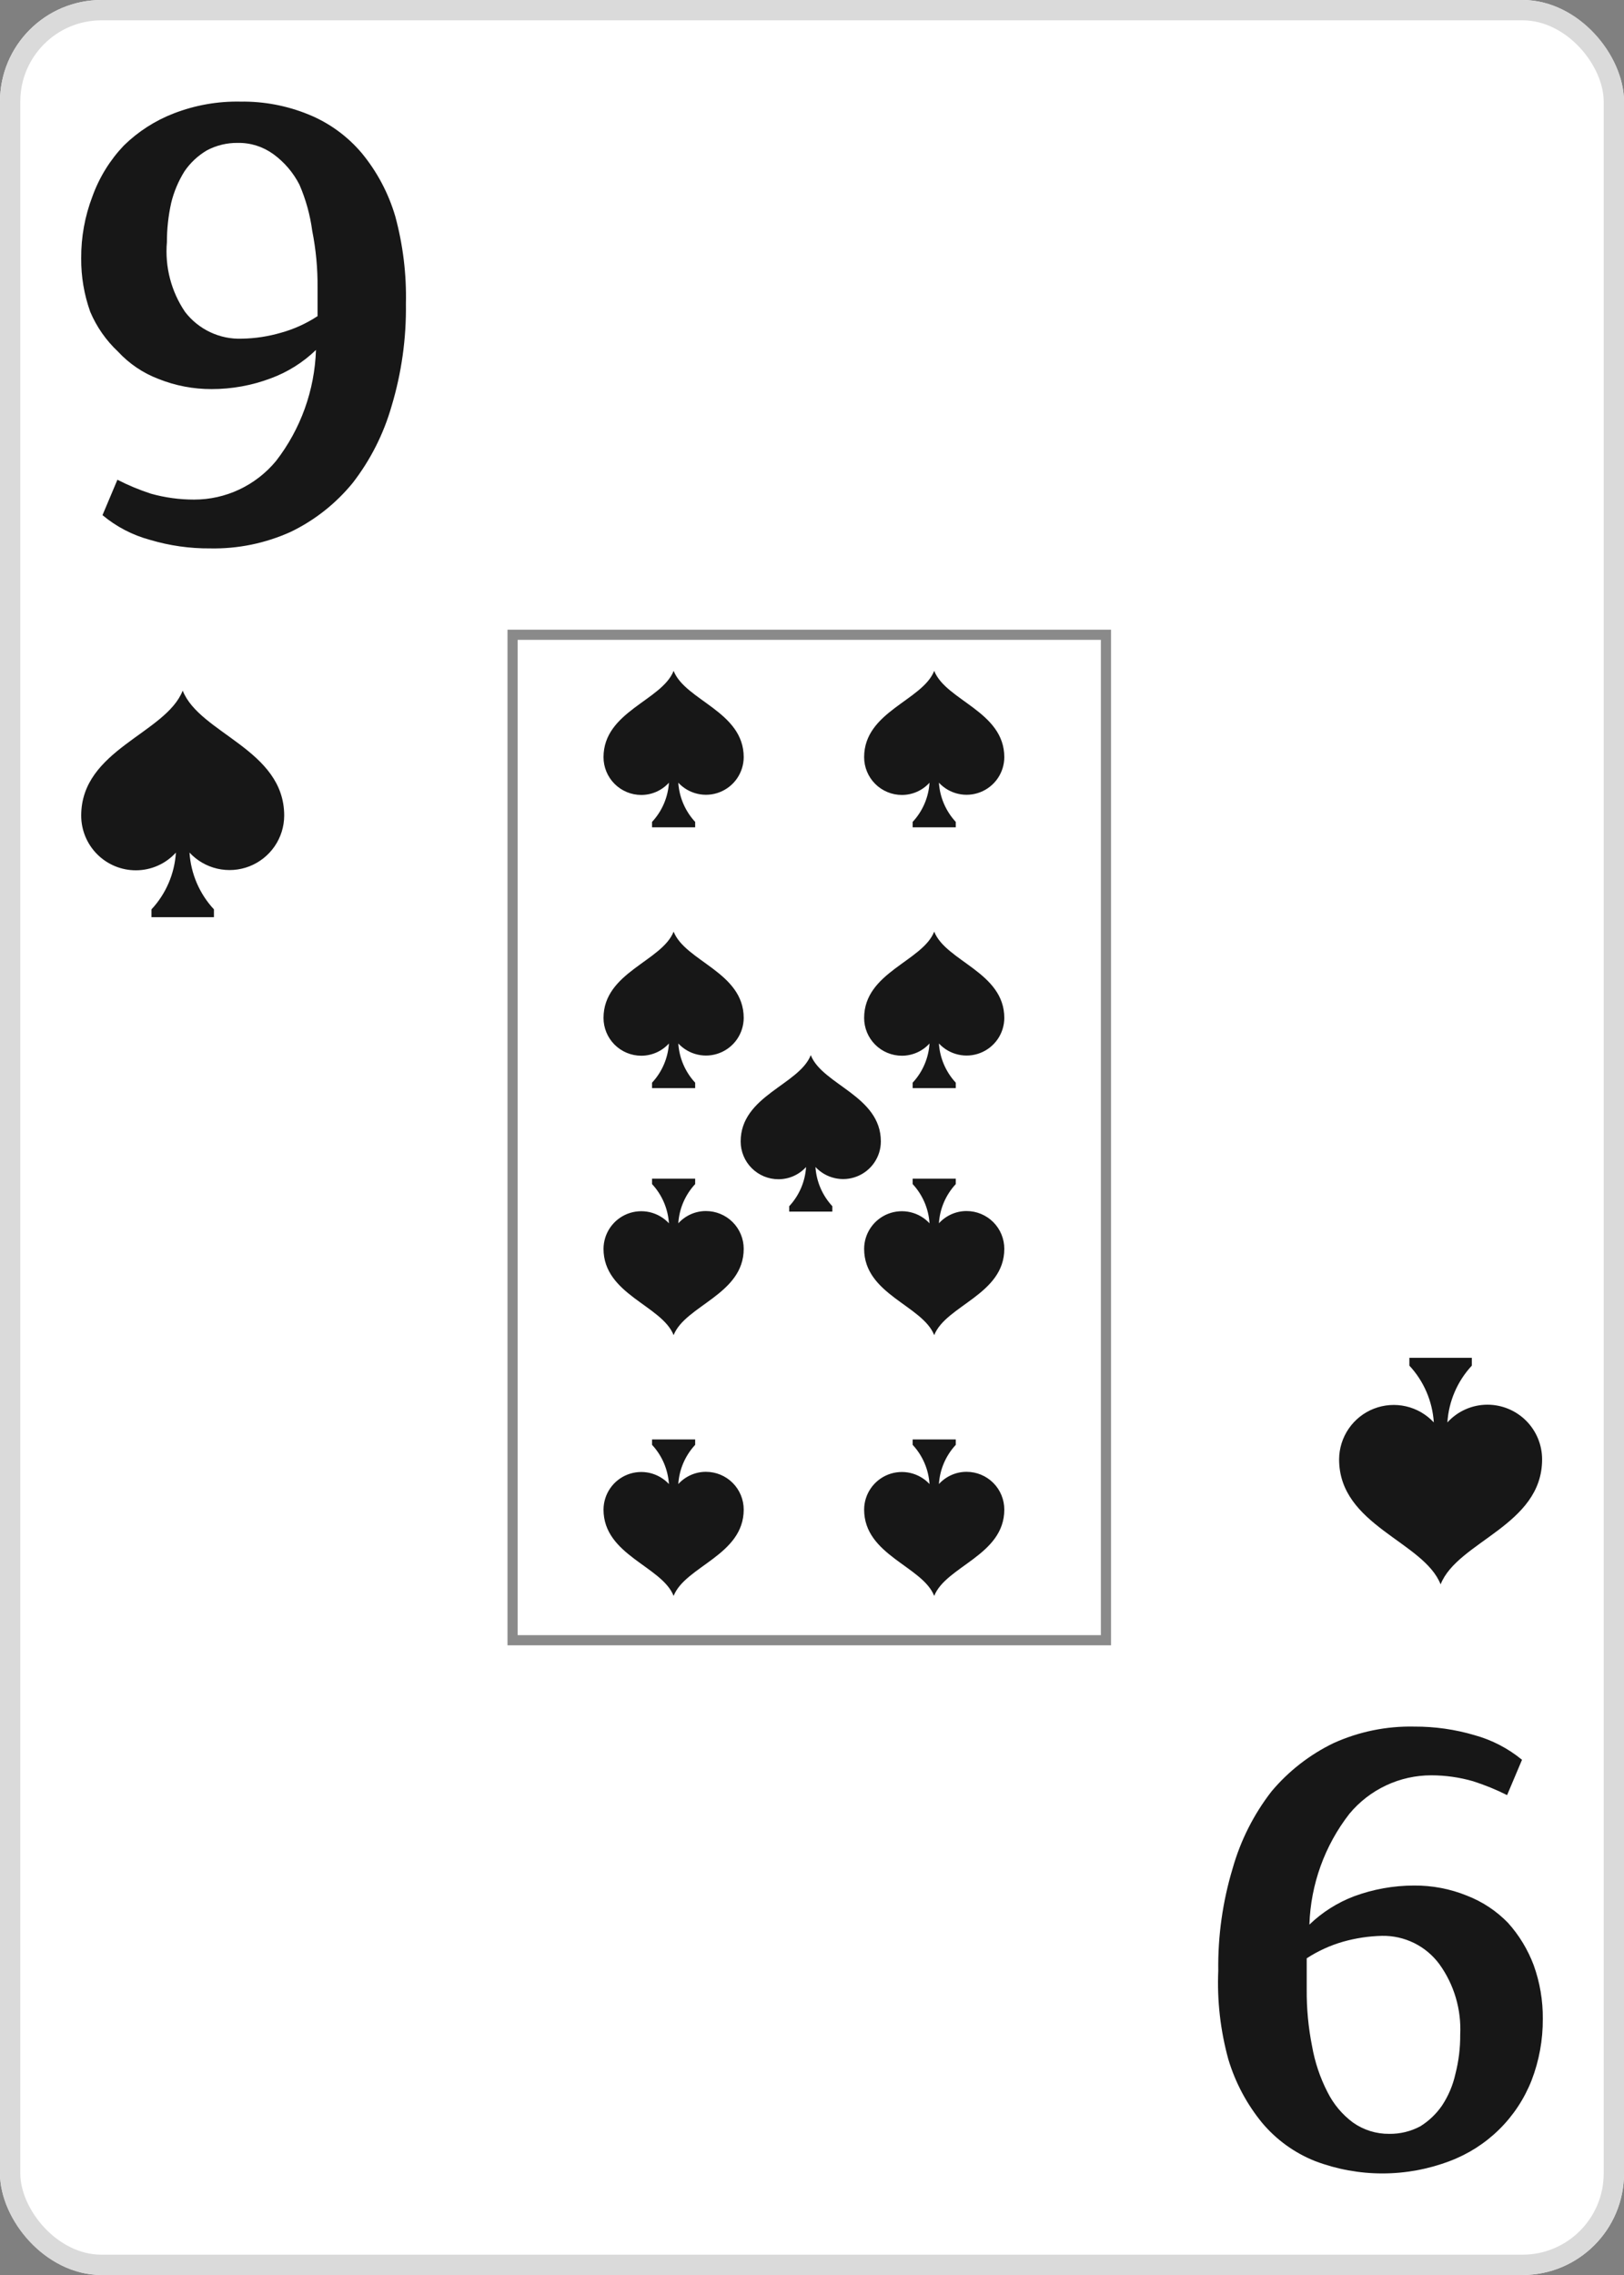 <svg width="80" height="112" viewBox="0 0 80 112" fill="none" xmlns="http://www.w3.org/2000/svg">
<rect x="0" y="0" width="80" height="112" fill="#808080" stroke="none"/>
<g clip-path="url(#clip0_276_1460)">
<path d="M75 0H5C2.239 0 0 2.239 0 5V107C0 109.761 2.239 112 5 112H75C77.761 112 80 109.761 80 107V5C80 2.239 77.761 0 75 0Z" fill="white"/>
<path d="M10.346 26.998C9.343 27.006 8.345 26.863 7.383 26.576C6.527 26.345 5.731 25.931 5.049 25.361L5.784 23.618C6.315 23.891 6.868 24.12 7.436 24.305C8.127 24.498 8.842 24.596 9.56 24.595C10.33 24.596 11.091 24.427 11.789 24.098C12.487 23.769 13.105 23.29 13.598 22.694C14.812 21.128 15.501 19.213 15.565 17.228C14.926 17.845 14.167 18.322 13.336 18.627C12.405 18.977 11.419 19.156 10.425 19.155C9.527 19.158 8.637 18.988 7.803 18.654C7.044 18.366 6.362 17.905 5.81 17.307C5.225 16.759 4.76 16.093 4.446 15.353C4.143 14.506 3.992 13.612 4 12.712C3.993 11.674 4.18 10.644 4.551 9.675C4.887 8.74 5.414 7.885 6.098 7.167C6.804 6.475 7.643 5.936 8.563 5.582C9.608 5.178 10.721 4.98 11.841 5.002C12.991 4.985 14.132 5.2 15.197 5.635C16.211 6.046 17.111 6.699 17.82 7.537C18.575 8.452 19.137 9.512 19.472 10.652C19.852 12.054 20.029 13.504 19.996 14.957C20.019 16.665 19.78 18.366 19.288 20C18.895 21.37 18.245 22.652 17.374 23.776C16.545 24.79 15.507 25.61 14.332 26.179C13.08 26.747 11.719 27.027 10.346 26.998ZM11.92 16.673C12.568 16.662 13.211 16.564 13.834 16.383C14.476 16.206 15.086 15.93 15.643 15.564V14.165C15.652 13.225 15.564 12.287 15.381 11.365C15.277 10.583 15.065 9.818 14.752 9.095C14.447 8.498 14.007 7.982 13.467 7.589C12.956 7.218 12.34 7.023 11.71 7.035C11.18 7.028 10.657 7.155 10.189 7.404C9.751 7.662 9.375 8.013 9.088 8.434C8.787 8.915 8.566 9.441 8.432 9.992C8.292 10.625 8.221 11.272 8.222 11.92C8.117 13.133 8.432 14.346 9.114 15.353C9.443 15.782 9.87 16.126 10.358 16.355C10.846 16.585 11.381 16.694 11.92 16.673Z" fill="#171717"/>
<path d="M69.673 85.002C70.677 84.997 71.677 85.139 72.639 85.424C73.494 85.659 74.29 86.072 74.976 86.636L74.241 88.375C73.699 88.103 73.138 87.874 72.561 87.69C71.895 87.499 71.206 87.401 70.513 87.4C69.742 87.399 68.98 87.568 68.281 87.896C67.582 88.224 66.964 88.702 66.471 89.297C65.255 90.859 64.566 92.769 64.502 94.75C65.135 94.14 65.885 93.665 66.707 93.354C67.648 93.007 68.644 92.828 69.647 92.827C70.546 92.818 71.439 92.988 72.272 93.328C73.034 93.624 73.724 94.082 74.293 94.671C74.839 95.28 75.266 95.986 75.553 96.752C75.857 97.597 76.008 98.489 76 99.387C76.007 100.423 75.82 101.45 75.448 102.417C75.09 103.327 74.545 104.152 73.849 104.837C73.152 105.522 72.32 106.053 71.406 106.395C69.274 107.202 66.922 107.202 64.79 106.395C63.771 105.992 62.869 105.34 62.165 104.498C61.415 103.581 60.853 102.525 60.511 101.389C60.118 99.966 59.95 98.491 60.013 97.016C59.99 95.312 60.229 93.615 60.721 91.984C61.11 90.607 61.761 89.319 62.638 88.19C63.475 87.194 64.513 86.386 65.683 85.819C66.935 85.25 68.299 84.971 69.673 85.002ZM68.072 95.303C67.423 95.319 66.78 95.416 66.156 95.593C65.523 95.775 64.921 96.05 64.37 96.41V97.938C64.362 98.875 64.45 99.811 64.633 100.731C64.771 101.52 65.027 102.284 65.394 102.996C65.69 103.59 66.122 104.105 66.654 104.498C67.177 104.865 67.801 105.059 68.439 105.051C68.97 105.058 69.493 104.931 69.962 104.682C70.388 104.418 70.754 104.068 71.038 103.655C71.35 103.182 71.573 102.655 71.695 102.1C71.857 101.473 71.936 100.826 71.931 100.177C71.995 98.935 71.633 97.708 70.907 96.7C70.58 96.257 70.152 95.898 69.659 95.656C69.165 95.413 68.621 95.292 68.072 95.303Z" fill="#171717"/>
<path d="M9 34C8.165 36.119 4 36.896 4 40.154C4 40.868 4.284 41.553 4.789 42.058C5.293 42.562 5.978 42.846 6.692 42.846C7.064 42.846 7.431 42.769 7.771 42.618C8.111 42.468 8.416 42.248 8.665 41.973C8.599 43.016 8.174 44.004 7.462 44.769V45.154H10.539V44.769C9.827 44.004 9.402 43.016 9.335 41.973C9.702 42.369 10.18 42.645 10.706 42.766C11.232 42.886 11.783 42.846 12.286 42.65C12.789 42.453 13.221 42.111 13.527 41.666C13.833 41.221 13.998 40.694 14 40.154C14 36.896 9.835 36.119 9 34Z" fill="#171717"/>
<path d="M70.966 78C71.8 75.881 75.966 75.104 75.966 71.846C75.966 71.132 75.682 70.447 75.177 69.942C74.672 69.438 73.987 69.154 73.273 69.154C72.902 69.154 72.534 69.231 72.194 69.382C71.854 69.532 71.55 69.752 71.3 70.027C71.366 68.984 71.792 67.996 72.504 67.231L72.504 66.846L69.427 66.846L69.427 67.231C70.139 67.996 70.564 68.984 70.631 70.027C70.263 69.631 69.786 69.355 69.259 69.234C68.733 69.114 68.183 69.154 67.68 69.35C67.177 69.546 66.744 69.889 66.439 70.334C66.133 70.779 65.968 71.306 65.966 71.846C65.966 75.104 70.131 75.881 70.966 78Z" fill="#171717"/>
<rect opacity="0.5" x="25.25" y="31.25" width="29.23" height="49.5" stroke="#171717" stroke-width="0.5"/>
<path d="M33.183 33.027C32.606 34.49 29.73 35.027 29.73 37.277C29.73 37.77 29.926 38.243 30.274 38.591C30.623 38.94 31.096 39.136 31.589 39.136C31.846 39.136 32.099 39.083 32.334 38.979C32.569 38.875 32.779 38.723 32.952 38.533C32.906 39.254 32.612 39.936 32.12 40.464V40.73H34.245V40.464C33.754 39.935 33.46 39.253 33.414 38.533C33.667 38.806 33.997 38.997 34.361 39.08C34.724 39.164 35.104 39.136 35.452 39C35.799 38.865 36.098 38.628 36.309 38.321C36.52 38.013 36.634 37.65 36.636 37.277C36.636 35.027 33.759 34.49 33.183 33.027Z" fill="#171717"/>
<path d="M46.02 33.027C45.444 34.49 42.568 35.027 42.568 37.277C42.568 37.77 42.764 38.243 43.112 38.591C43.461 38.94 43.934 39.136 44.427 39.136C44.684 39.136 44.937 39.083 45.172 38.979C45.407 38.875 45.617 38.723 45.789 38.533C45.744 39.254 45.45 39.936 44.958 40.464V40.73H47.083V40.464C46.592 39.935 46.298 39.253 46.252 38.533C46.505 38.806 46.835 38.997 47.199 39.08C47.562 39.164 47.942 39.136 48.29 39C48.637 38.865 48.936 38.628 49.147 38.321C49.358 38.013 49.472 37.65 49.473 37.277C49.473 35.027 46.597 34.49 46.02 33.027Z" fill="#171717"/>
<path d="M33.183 45.865C32.606 47.328 29.73 47.865 29.73 50.115C29.73 50.608 29.926 51.081 30.274 51.429C30.623 51.778 31.096 51.974 31.589 51.974C31.846 51.974 32.099 51.92 32.334 51.817C32.569 51.713 32.779 51.561 32.952 51.371C32.906 52.091 32.612 52.774 32.12 53.302V53.568H34.245V53.302C33.754 52.773 33.46 52.091 33.414 51.371C33.667 51.644 33.997 51.835 34.361 51.918C34.724 52.002 35.104 51.974 35.452 51.838C35.799 51.703 36.098 51.466 36.309 51.159C36.52 50.851 36.634 50.487 36.636 50.115C36.636 47.865 33.759 47.328 33.183 45.865Z" fill="#171717"/>
<path d="M46.02 45.865C45.444 47.328 42.568 47.865 42.568 50.115C42.568 50.608 42.764 51.081 43.112 51.429C43.461 51.778 43.934 51.974 44.427 51.974C44.684 51.974 44.937 51.92 45.172 51.817C45.407 51.713 45.617 51.561 45.789 51.371C45.744 52.091 45.45 52.774 44.958 53.302V53.568H47.083V53.302C46.592 52.773 46.298 52.091 46.252 51.371C46.505 51.644 46.835 51.835 47.199 51.918C47.562 52.002 47.942 51.974 48.29 51.838C48.637 51.703 48.936 51.466 49.147 51.159C49.358 50.851 49.472 50.487 49.473 50.115C49.473 47.865 46.597 47.328 46.02 45.865Z" fill="#171717"/>
<path d="M39.939 51.946C39.363 53.409 36.486 53.946 36.486 56.196C36.486 56.689 36.682 57.162 37.031 57.51C37.38 57.859 37.853 58.055 38.346 58.055C38.602 58.055 38.856 58.002 39.091 57.898C39.326 57.794 39.536 57.642 39.708 57.452C39.663 58.172 39.369 58.855 38.877 59.383V59.649H41.002V59.383C40.511 58.854 40.217 58.172 40.17 57.452C40.424 57.725 40.754 57.916 41.118 57.999C41.481 58.083 41.861 58.055 42.209 57.919C42.556 57.784 42.855 57.547 43.066 57.24C43.277 56.932 43.391 56.569 43.392 56.196C43.392 53.946 40.516 53.409 39.939 51.946Z" fill="#171717"/>
<path d="M46.02 78.568C46.597 77.104 49.473 76.568 49.473 74.318C49.473 73.825 49.278 73.352 48.929 73.003C48.58 72.654 48.107 72.459 47.614 72.459C47.358 72.458 47.104 72.512 46.869 72.616C46.634 72.72 46.424 72.871 46.252 73.061C46.297 72.341 46.591 71.659 47.083 71.13L47.083 70.865L44.958 70.865L44.958 71.13C45.449 71.659 45.743 72.341 45.789 73.061C45.536 72.788 45.206 72.598 44.842 72.514C44.479 72.431 44.099 72.459 43.751 72.594C43.404 72.73 43.105 72.966 42.894 73.274C42.683 73.581 42.569 73.945 42.568 74.318C42.568 76.568 45.444 77.104 46.02 78.568Z" fill="#171717"/>
<path d="M33.183 78.568C33.759 77.104 36.636 76.568 36.636 74.318C36.636 73.825 36.44 73.352 36.091 73.003C35.742 72.654 35.269 72.459 34.776 72.459C34.52 72.458 34.266 72.512 34.031 72.616C33.797 72.72 33.586 72.871 33.414 73.061C33.459 72.341 33.753 71.659 34.245 71.13L34.245 70.865L32.12 70.865L32.12 71.13C32.612 71.659 32.905 72.341 32.952 73.061C32.698 72.788 32.368 72.598 32.005 72.514C31.641 72.431 31.261 72.459 30.913 72.594C30.566 72.73 30.267 72.966 30.056 73.274C29.845 73.581 29.732 73.945 29.73 74.318C29.73 76.568 32.606 77.104 33.183 78.568Z" fill="#171717"/>
<path d="M46.02 65.73C46.597 64.266 49.473 63.73 49.473 61.48C49.473 60.987 49.278 60.514 48.929 60.165C48.58 59.817 48.107 59.621 47.614 59.621C47.358 59.62 47.104 59.674 46.869 59.778C46.634 59.882 46.424 60.034 46.252 60.224C46.297 59.503 46.591 58.821 47.083 58.293L47.083 58.027L44.958 58.027L44.958 58.293C45.449 58.821 45.743 59.503 45.789 60.224C45.536 59.95 45.206 59.76 44.842 59.676C44.479 59.593 44.099 59.621 43.751 59.756C43.404 59.892 43.105 60.129 42.894 60.436C42.683 60.743 42.569 61.107 42.568 61.48C42.568 63.73 45.444 64.266 46.02 65.73Z" fill="#171717"/>
<path d="M33.183 65.73C33.759 64.266 36.636 63.73 36.636 61.48C36.636 60.987 36.44 60.514 36.091 60.165C35.742 59.817 35.269 59.621 34.776 59.621C34.52 59.62 34.266 59.674 34.031 59.778C33.797 59.882 33.586 60.034 33.414 60.224C33.459 59.503 33.753 58.821 34.245 58.293L34.245 58.027L32.12 58.027L32.12 58.293C32.612 58.821 32.905 59.503 32.952 60.224C32.698 59.95 32.368 59.76 32.005 59.676C31.641 59.593 31.261 59.621 30.913 59.756C30.566 59.892 30.267 60.129 30.056 60.436C29.845 60.743 29.732 61.107 29.73 61.48C29.73 63.73 32.606 64.266 33.183 65.73Z" fill="#171717"/>
</g>
<rect x="0.5" y="0.5" width="79" height="111" rx="4.5" stroke="#DADADA"/>
<defs>
<clipPath id="clip0_276_1460">
<rect width="80" height="112" rx="5" fill="white"/>
</clipPath>
</defs>
</svg>
